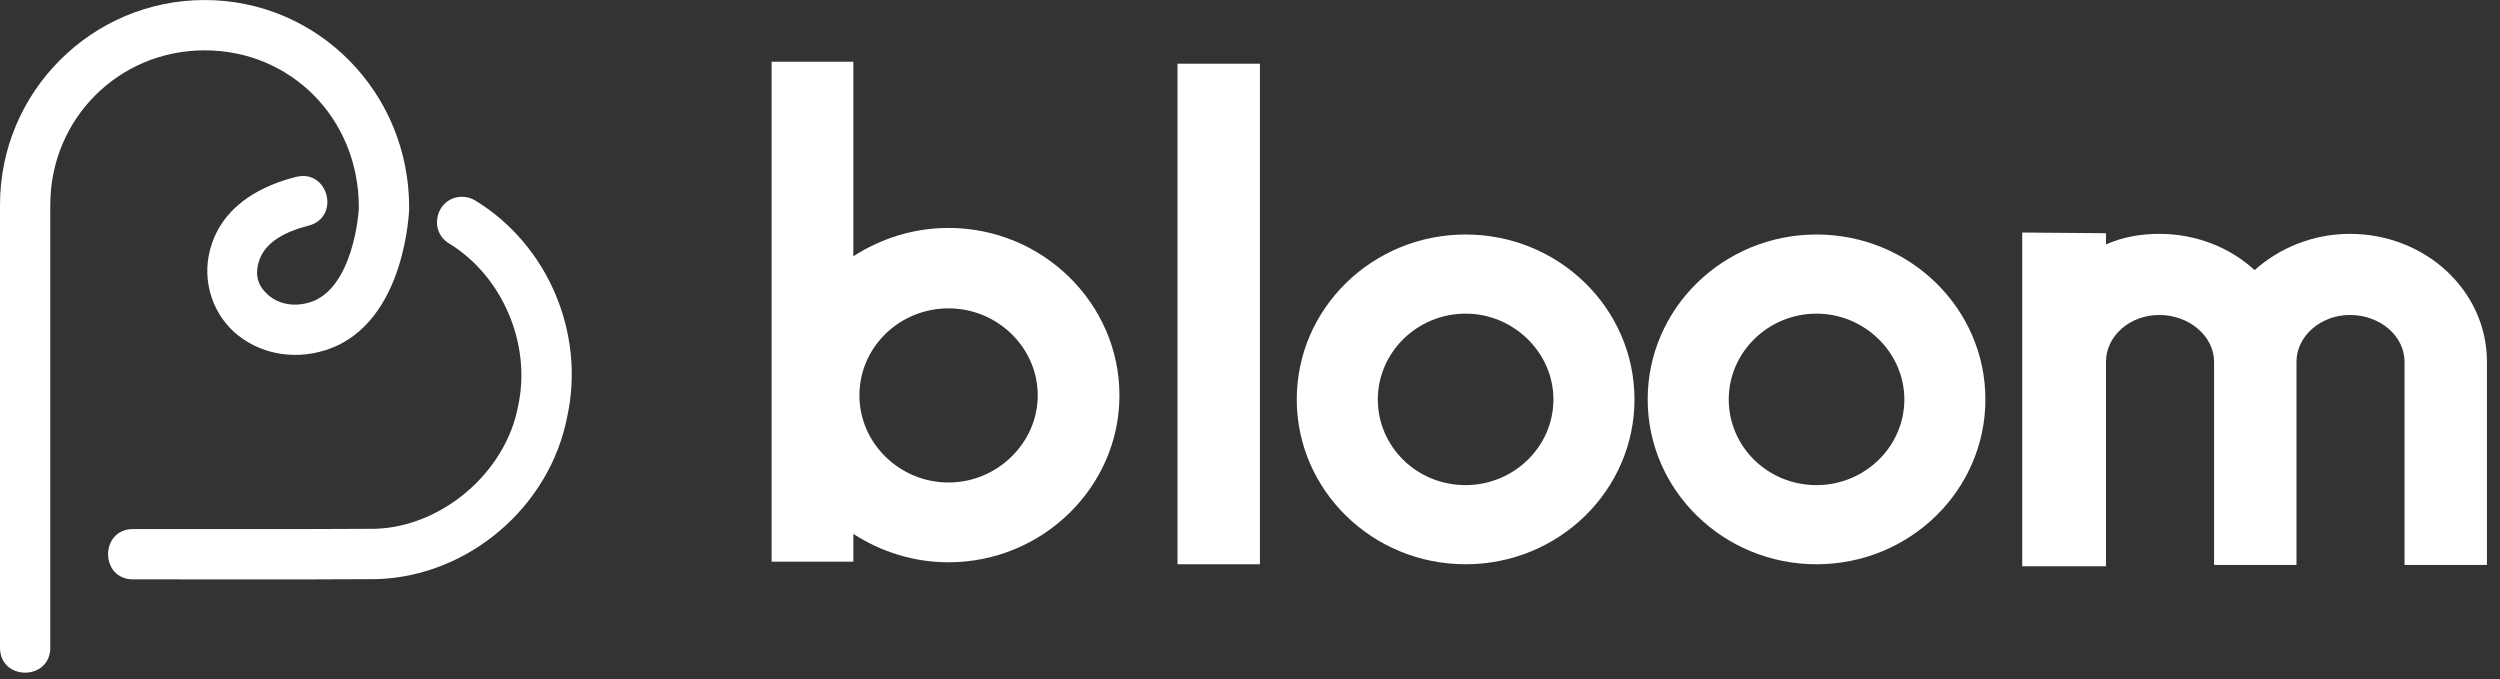 <svg width="81" height="22" viewBox="0 0 81 22" fill="none" xmlns="http://www.w3.org/2000/svg">
<rect x="0" y="0" width="81" height="22" fill="#333333" stroke="none"/>
<g clip-path="url(#clip0_22_127)">
<path d="M6.632 0.001C2.973 0.001 0 2.975 0 6.638V20.968C-0.016 22.07 1.644 22.07 1.629 20.968V6.638C1.629 3.851 3.846 1.631 6.632 1.631C9.415 1.631 11.627 3.83 11.627 6.724C11.626 6.748 11.597 7.42 11.358 8.161C11.115 8.916 10.705 9.584 10.055 9.79C9.475 9.974 8.98 9.821 8.673 9.543C8.367 9.266 8.228 8.914 8.411 8.405C8.609 7.855 9.218 7.508 9.99 7.313C11.041 7.046 10.642 5.468 9.591 5.732C8.57 5.991 7.344 6.561 6.879 7.853C6.487 8.941 6.835 10.076 7.58 10.752C8.325 11.428 9.446 11.694 10.547 11.345C11.926 10.907 12.587 9.66 12.908 8.661C13.229 7.662 13.257 6.767 13.257 6.767V6.74C13.265 2.989 10.292 0.001 6.632 0.001ZM14.945 6.377C14.132 6.404 13.858 7.479 14.559 7.893C16.286 8.953 17.218 11.155 16.79 13.138L16.788 13.148L16.786 13.16C16.388 15.296 14.335 17.062 12.165 17.133C9.557 17.15 6.945 17.137 4.327 17.141C3.225 17.128 3.228 18.789 4.329 18.771C6.945 18.767 9.566 18.781 12.192 18.764H12.214C15.196 18.668 17.831 16.405 18.384 13.47C18.957 10.788 17.752 7.939 15.41 6.503C15.271 6.415 15.109 6.371 14.945 6.377Z" fill="white"/>
</g>
<g clip-path="url(#clip1_22_127)">
<path d="M30.734 7.385C29.596 7.385 28.545 7.726 27.648 8.303V2H25V18.197H27.648V17.299C28.545 17.876 29.596 18.218 30.734 18.218C33.776 18.218 36.27 15.782 36.27 12.812C36.27 9.821 33.776 7.385 30.734 7.385ZM30.734 15.633C29.136 15.633 27.845 14.35 27.845 12.812C27.845 11.252 29.136 9.991 30.734 9.991C32.309 9.991 33.623 11.252 33.623 12.812C33.623 14.35 32.309 15.633 30.734 15.633Z" fill="white"/>
<path d="M40.821 18.282H38.151V2.064H40.821V18.282Z" fill="white"/>
<path d="M47.486 18.282C44.466 18.282 42.015 15.889 42.015 12.94C42.015 9.991 44.466 7.598 47.486 7.598C50.506 7.598 52.957 9.991 52.957 12.94C52.957 15.889 50.506 18.282 47.486 18.282ZM47.486 10.162C45.911 10.162 44.641 11.423 44.641 12.94C44.641 14.479 45.911 15.718 47.486 15.718C49.04 15.718 50.331 14.479 50.331 12.94C50.331 11.423 49.04 10.162 47.486 10.162Z" fill="white"/>
<path d="M58.856 18.282C55.836 18.282 53.385 15.889 53.385 12.94C53.385 9.991 55.836 7.598 58.856 7.598C61.876 7.598 64.327 9.991 64.327 12.94C64.327 15.889 61.876 18.282 58.856 18.282ZM58.856 10.162C57.28 10.162 56.011 11.423 56.011 12.94C56.011 14.479 57.28 15.718 58.856 15.718C60.41 15.718 61.701 14.479 61.701 12.94C61.701 11.423 60.41 10.162 58.856 10.162Z" fill="white"/>
<path d="M80.577 11.68C80.555 9.415 78.585 7.577 76.135 7.577C74.953 7.577 73.859 8.026 73.049 8.752C72.261 8.026 71.167 7.577 69.963 7.577C69.35 7.577 68.759 7.684 68.234 7.919V7.556L65.52 7.534V18.346H68.234V11.722C68.234 10.889 69 10.205 69.963 10.205C70.926 10.205 71.736 10.889 71.736 11.722V18.303H74.406V11.722C74.406 10.889 75.193 10.205 76.135 10.205C77.119 10.205 77.907 10.889 77.907 11.722V18.303H80.577V11.68Z" fill="white"/>
</g>
<defs>
<clipPath id="clip0_22_127">
<rect width="18.526" height="21.795" fill="white"/>
</clipPath>
<clipPath id="clip1_22_127">
<rect width="55.577" height="16.346" fill="white" transform="translate(25 2)"/>
</clipPath>
</defs>
</svg>
